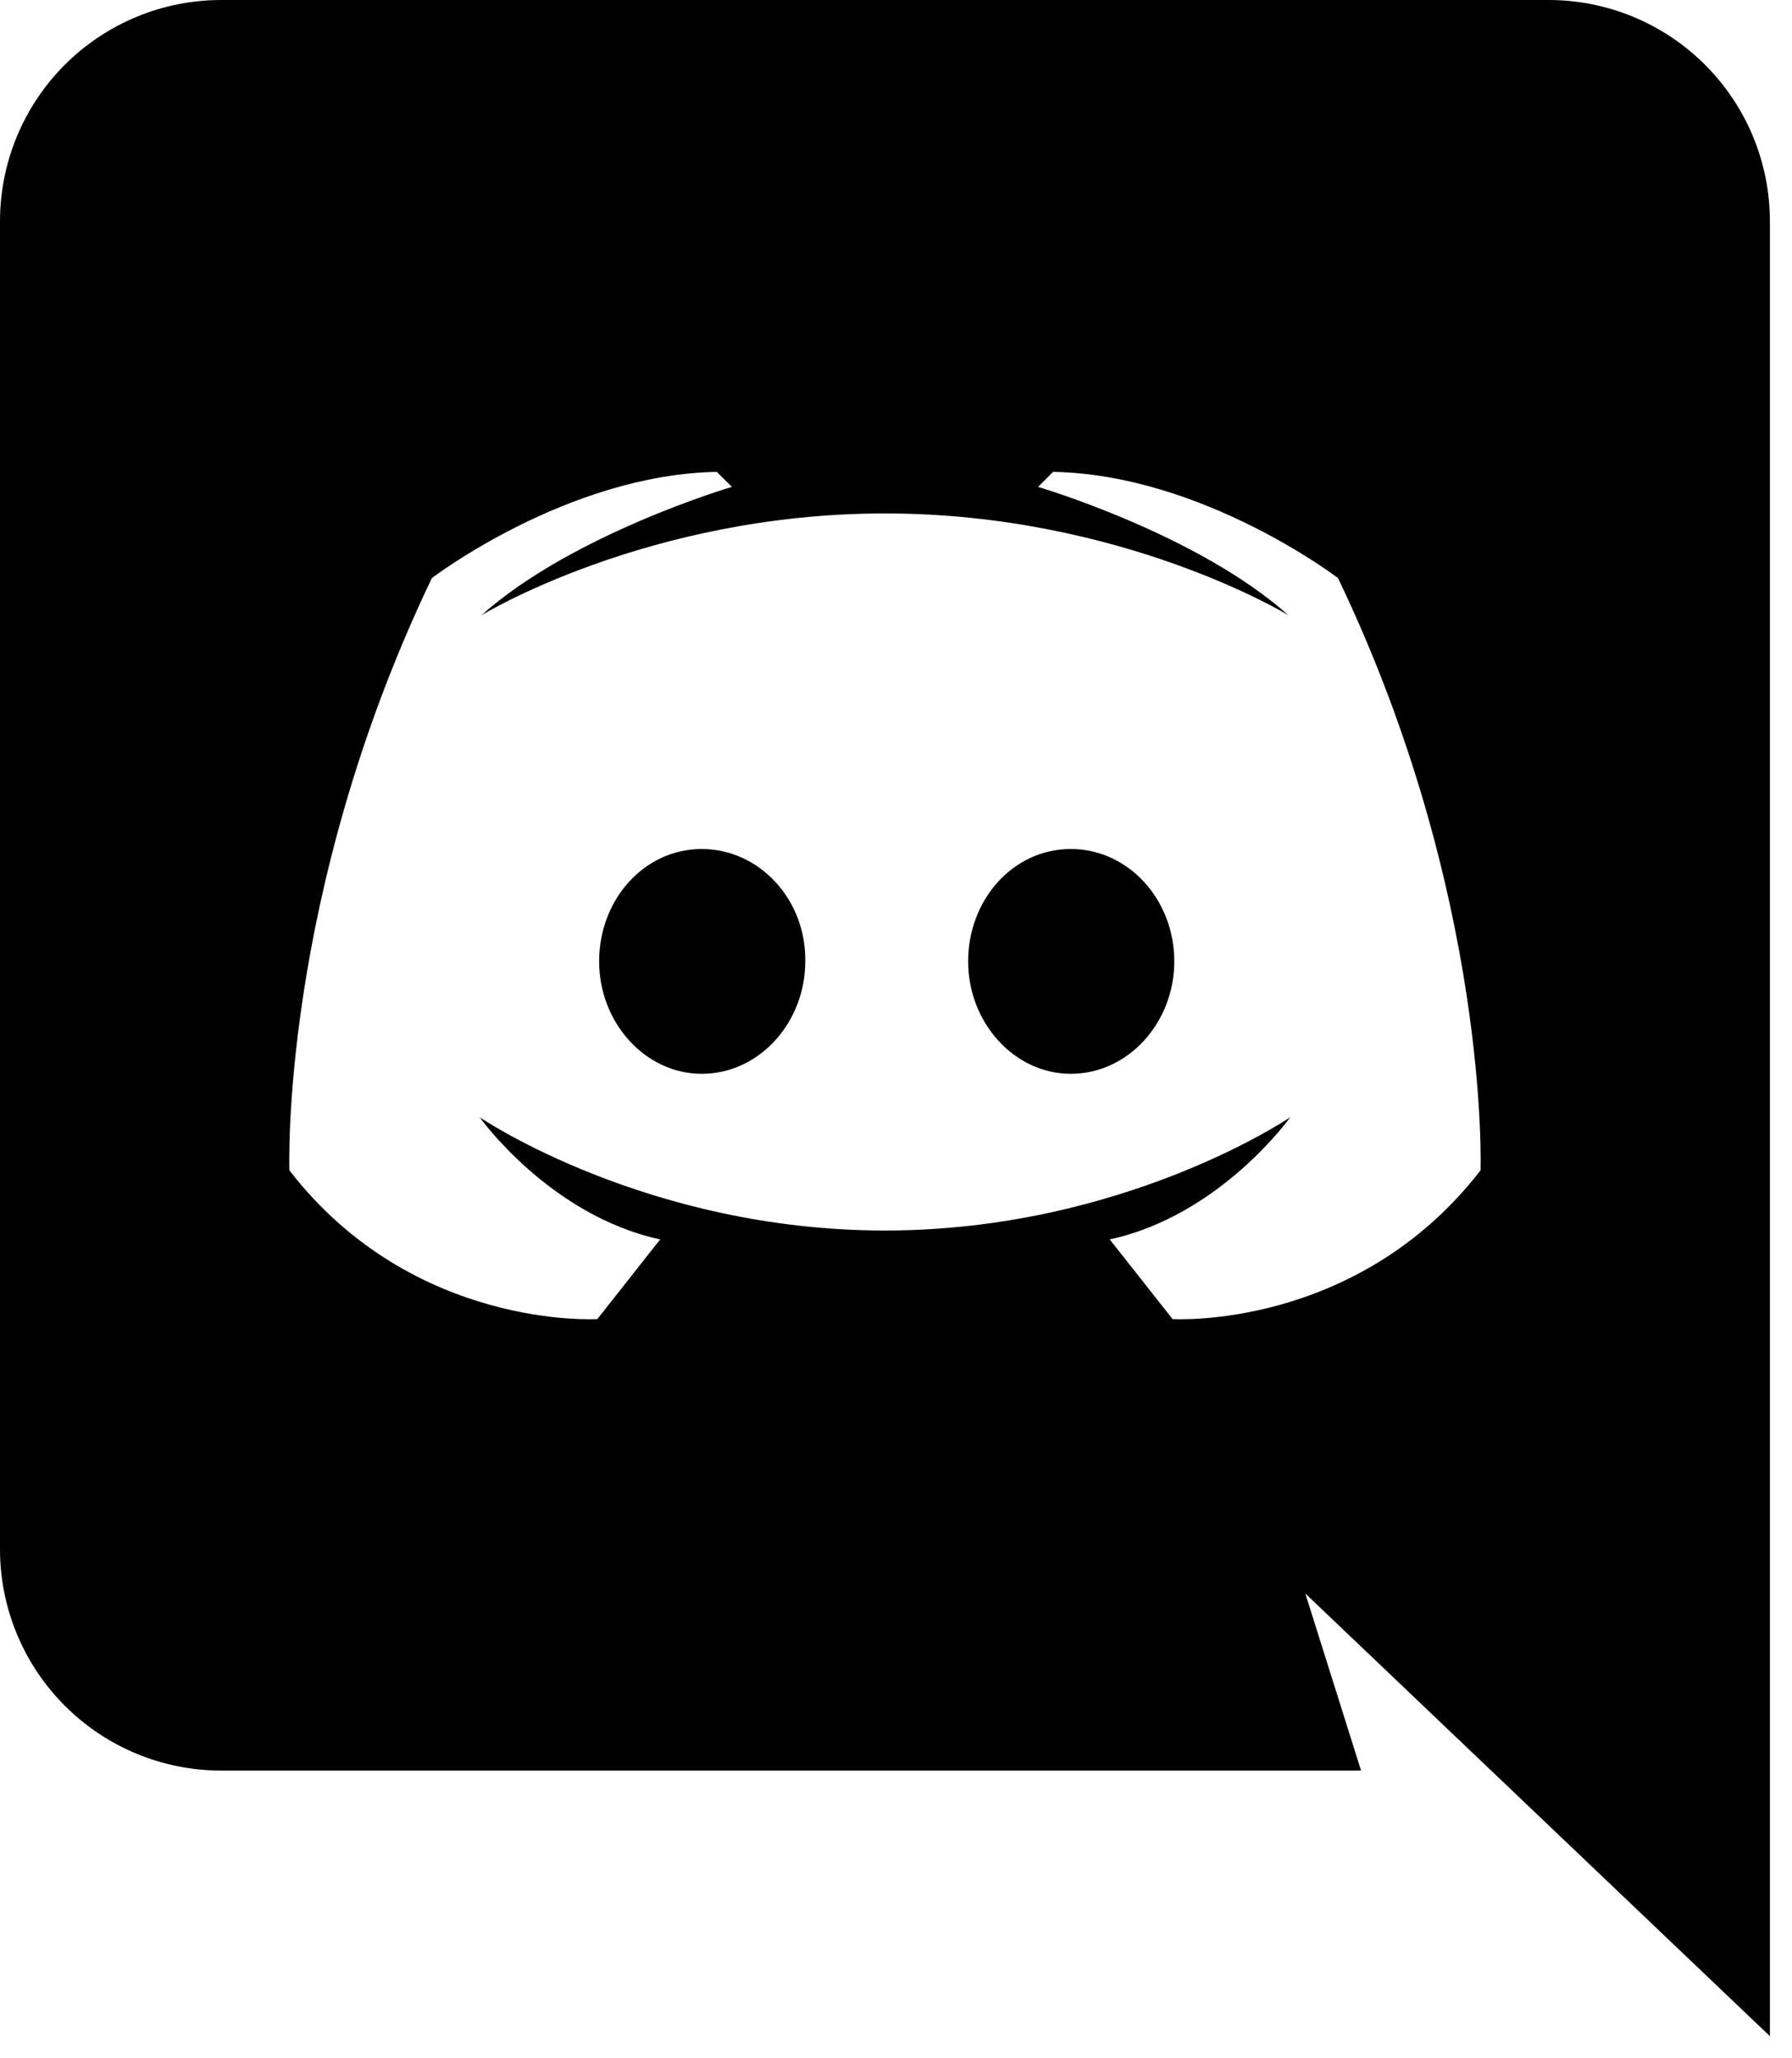 <svg width="27" height="31" viewBox="0 0 27 31" fill="none" xmlns="http://www.w3.org/2000/svg">
<path d="M26.667 30.667L19.667 24L20.507 26.667H3.333C2.449 26.667 1.601 26.316 0.976 25.69C0.351 25.065 0 24.217 0 23.333V3.333C0 2.449 0.351 1.601 0.976 0.976C1.601 0.351 2.449 0 3.333 0H23.333C24.217 0 25.065 0.351 25.69 0.976C26.316 1.601 26.667 2.449 26.667 3.333V30.667ZM13.333 7.733C9.76 7.733 7.253 9.267 7.253 9.267C8.627 8.04 11.027 7.333 11.027 7.333L10.8 7.107C8.547 7.147 6.507 8.707 6.507 8.707C4.213 13.493 4.36 17.627 4.36 17.627C6.227 20.04 9 19.867 9 19.867L9.947 18.667C8.28 18.307 7.227 16.827 7.227 16.827C7.227 16.827 9.733 18.533 13.333 18.533C16.933 18.533 19.44 16.827 19.44 16.827C19.44 16.827 18.387 18.307 16.72 18.667L17.667 19.867C17.667 19.867 20.44 20.04 22.307 17.627C22.307 17.627 22.453 13.493 20.16 8.707C20.16 8.707 18.12 7.147 15.867 7.107L15.64 7.333C15.64 7.333 18.04 8.04 19.413 9.267C19.413 9.267 16.907 7.733 13.333 7.733ZM10.573 12.787C11.44 12.787 12.147 13.547 12.133 14.48C12.133 15.4 11.44 16.173 10.573 16.173C9.72 16.173 9.027 15.4 9.027 14.48C9.027 13.547 9.707 12.787 10.573 12.787ZM16.133 12.787C17 12.787 17.693 13.547 17.693 14.48C17.693 15.4 17 16.173 16.133 16.173C15.28 16.173 14.587 15.4 14.587 14.48C14.587 13.547 15.267 12.787 16.133 12.787Z" fill="black"/>
</svg>
